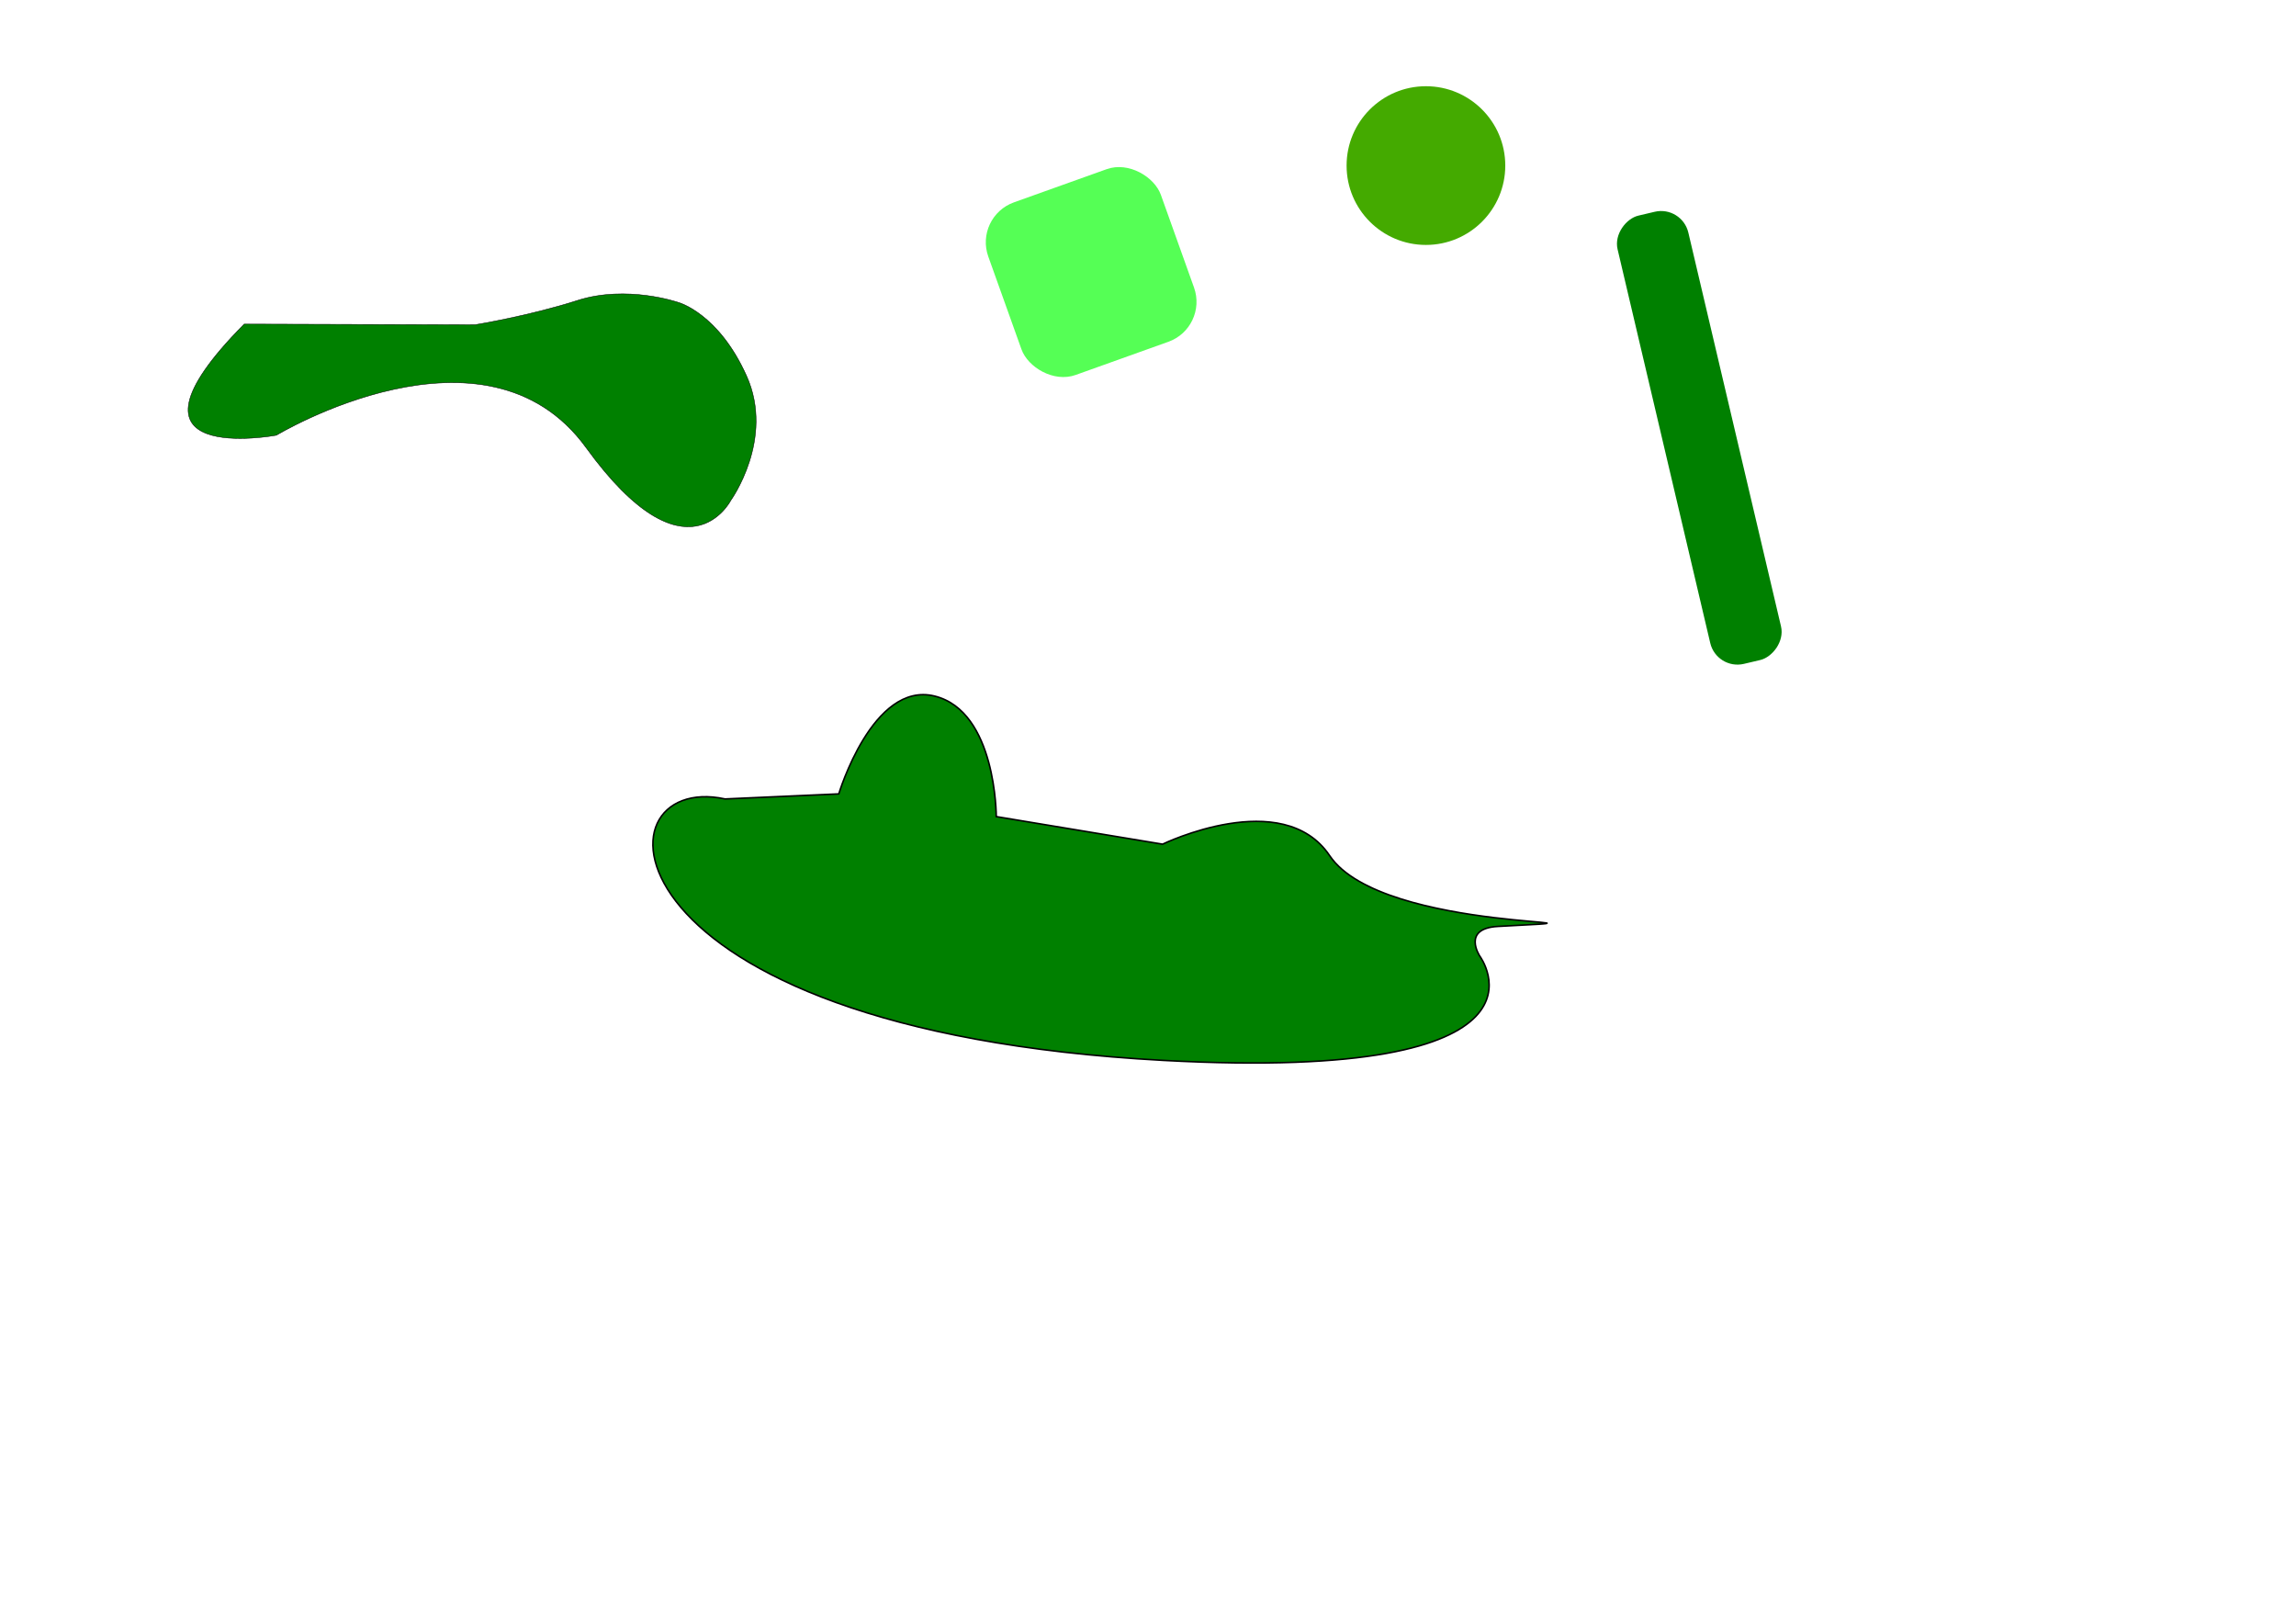<?xml version="1.0" encoding="UTF-8" standalone="no"?>
<!-- Created with Inkscape (http://www.inkscape.org/) -->

<svg
   xmlns:dc="http://purl.org/dc/elements/1.1/"
   xmlns:cc="http://creativecommons.org/ns#"
   xmlns:rdf="http://www.w3.org/1999/02/22-rdf-syntax-ns#"
   xmlns:svg="http://www.w3.org/2000/svg"
   xmlns="http://www.w3.org/2000/svg"
   xmlns:sodipodi="http://sodipodi.sourceforge.net/DTD/sodipodi-0.dtd"
   xmlns:inkscape="http://www.inkscape.org/namespaces/inkscape"
   width="1052.362"
   height="744.094"
   id="svg2"
   version="1.1"
   inkscape:version="0.48.2 r9819"
   sodipodi:docname="Islands.svg">
  <defs
     id="defs4">
    <inkscape:perspective
       sodipodi:type="inkscape:persp3d"
       inkscape:vp_x="0 : 526.18109 : 1"
       inkscape:vp_y="0 : 1000 : 0"
       inkscape:vp_z="744.09448 : 526.18109 : 1"
       inkscape:persp3d-origin="372.04724 : 350.78739 : 1"
       id="perspective10" />
    <filter
       id="filter2862"
       height="1"
       width="1"
       y="0"
       x="0"
       inkscape:label="Film grain"
       inkscape:menu="Image effects"
       inkscape:menu-tooltip="Adds a small scale graininess"
       color-interpolation-filters="sRGB">
      <feTurbulence
         id="feTurbulence2864"
         type="fractalNoise"
         numOctaves="3"
         baseFrequency="1"
         seed="0"
         result="result0" />
      <feColorMatrix
         id="feColorMatrix2866"
         result="result4"
         values="0"
         type="saturate" />
      <feComposite
         id="feComposite2868"
         in2="result4"
         in="SourceGraphic"
         operator="arithmetic"
         k1="1.25"
         k2="0.5"
         k3="0.5"
         result="result2" />
      <feBlend
         id="feBlend2870"
         in2="SourceGraphic"
         result="result5"
         mode="normal"
         in="result2" />
      <feComposite
         id="feComposite2872"
         in2="SourceGraphic"
         in="result5"
         operator="in"
         result="result3" />
    </filter>
    <filter
       id="filter3002"
       height="1"
       width="1"
       y="0"
       x="0"
       inkscape:label="Film grain"
       inkscape:menu="Image effects"
       inkscape:menu-tooltip="Adds a small scale graininess"
       color-interpolation-filters="sRGB">
      <feTurbulence
         id="feTurbulence3004"
         type="fractalNoise"
         numOctaves="3"
         baseFrequency="1"
         seed="0"
         result="result0" />
      <feColorMatrix
         id="feColorMatrix3006"
         result="result4"
         values="0"
         type="saturate" />
      <feComposite
         id="feComposite3008"
         in2="result4"
         in="SourceGraphic"
         operator="arithmetic"
         k1="1.25"
         k2="0.5"
         k3="0.5"
         result="result2" />
      <feBlend
         id="feBlend3010"
         in2="SourceGraphic"
         result="result5"
         mode="normal"
         in="result2" />
      <feComposite
         id="feComposite3012"
         in2="SourceGraphic"
         in="result5"
         operator="in"
         result="result3" />
    </filter>
    <filter
       id="filter3014"
       height="1"
       width="1"
       y="0"
       x="0"
       inkscape:label="Film grain"
       inkscape:menu="Image effects"
       inkscape:menu-tooltip="Adds a small scale graininess"
       color-interpolation-filters="sRGB">
      <feTurbulence
         id="feTurbulence3016"
         type="fractalNoise"
         numOctaves="3"
         baseFrequency="1"
         seed="0"
         result="result0" />
      <feColorMatrix
         id="feColorMatrix3018"
         result="result4"
         values="0"
         type="saturate" />
      <feComposite
         id="feComposite3020"
         in2="result4"
         in="SourceGraphic"
         operator="arithmetic"
         k1="1.25"
         k2="0.5"
         k3="0.5"
         result="result2" />
      <feBlend
         id="feBlend3022"
         in2="SourceGraphic"
         result="result5"
         mode="normal"
         in="result2" />
      <feComposite
         id="feComposite3024"
         in2="SourceGraphic"
         in="result5"
         operator="in"
         result="result3" />
    </filter>
    <filter
       id="filter3026"
       height="1"
       width="1"
       y="0"
       x="0"
       inkscape:label="Film grain"
       inkscape:menu="Image effects"
       inkscape:menu-tooltip="Adds a small scale graininess"
       color-interpolation-filters="sRGB">
      <feTurbulence
         id="feTurbulence3028"
         type="fractalNoise"
         numOctaves="3"
         baseFrequency="1"
         seed="0"
         result="result0" />
      <feColorMatrix
         id="feColorMatrix3030"
         result="result4"
         values="0"
         type="saturate" />
      <feComposite
         id="feComposite3032"
         in2="result4"
         in="SourceGraphic"
         operator="arithmetic"
         k1="1.25"
         k2="0.5"
         k3="0.5"
         result="result2" />
      <feBlend
         id="feBlend3034"
         in2="SourceGraphic"
         result="result5"
         mode="normal"
         in="result2" />
      <feComposite
         id="feComposite3036"
         in2="SourceGraphic"
         in="result5"
         operator="in"
         result="result3" />
    </filter>
    <filter
       id="filter3038"
       height="1"
       width="1"
       y="0"
       x="0"
       inkscape:label="Film grain"
       inkscape:menu="Image effects"
       inkscape:menu-tooltip="Adds a small scale graininess"
       color-interpolation-filters="sRGB">
      <feTurbulence
         id="feTurbulence3040"
         type="fractalNoise"
         numOctaves="3"
         baseFrequency="1"
         seed="0"
         result="result0" />
      <feColorMatrix
         id="feColorMatrix3042"
         result="result4"
         values="0"
         type="saturate" />
      <feComposite
         id="feComposite3044"
         in2="result4"
         in="SourceGraphic"
         operator="arithmetic"
         k1="1.25"
         k2="0.5"
         k3="0.5"
         result="result2" />
      <feBlend
         id="feBlend3046"
         in2="SourceGraphic"
         result="result5"
         mode="normal"
         in="result2" />
      <feComposite
         id="feComposite3048"
         in2="SourceGraphic"
         in="result5"
         operator="in"
         result="result3" />
    </filter>
  </defs>
  <sodipodi:namedview
     id="base"
     pagecolor="#ffffff"
     bordercolor="#666666"
     borderopacity="1.0"
     inkscape:pageopacity="0.0"
     inkscape:pageshadow="2"
     inkscape:zoom="1.979899"
     inkscape:cx="508.20802"
     inkscape:cy="555.76647"
     inkscape:document-units="px"
     inkscape:current-layer="layer1"
     showgrid="false"
     inkscape:window-width="1920"
     inkscape:window-height="1018"
     inkscape:window-x="-8"
     inkscape:window-y="-8"
     inkscape:window-maximized="1" />
  <g
     inkscape:label="Layer 1"
     inkscape:groupmode="layer"
     id="layer1"
     transform="translate(0,-308.268)">
    <path
       style="fill:#008000;stroke:#000000;stroke-width:1px;stroke-linecap:butt;stroke-linejoin:miter;stroke-opacity:1;filter:url(#filter2862)"
       d="m 147.143,528.076 501.429,1.429 c 0,0 115.714,-18.571 222.857,-52.857 107.143,-34.286 218.572,4.286 218.572,4.286 0,0 87.143,22.857 148.571,160 61.429,137.143 -34.286,270 -34.286,270 0,0 -95.714,187.143 -314.286,-114.286 -218.571,-301.429 -672.857,-27.143 -672.857,-27.143 0,0 -380,71.429 -70,-241.429 z"
       id="path2824"
       inkscape:export-filename="C:\Users\Fahmi\Documents\C++\Flat_World\media\textures\island1.png"
       inkscape:export-xdpi="90"
       inkscape:export-ydpi="90"
       inkscape:connector-curvature="0"
       transform="matrix(0.211,0,0,0.211,80.873,345.36)" />
    <rect
       style="fill:#55ff55;fill-opacity:1;filter:url(#filter3038)"
       id="rect2998"
       width="83.966"
       height="83.966"
       x="282.932"
       y="533.859"
       ry="19.425"
       transform="matrix(0.942,-0.337,0.337,0.942,0,0)" />
    <path
       sodipodi:type="arc"
       style="fill:#44aa00;fill-opacity:1;filter:url(#filter3026)"
       id="path3000"
       sodipodi:cx="654.57886"
       sodipodi:cy="168.30753"
       sodipodi:rx="36.36549"
       sodipodi:ry="36.36549"
       d="m 690.944,168.308 c 0,20.084 -16.281,36.365 -36.365,36.365 -20.084,0 -36.365,-16.281 -36.365,-36.365 0,-20.084 16.281,-36.365 36.365,-36.365 20.084,0 36.365,16.281 36.365,36.365 z"
       transform="translate(-1.01,215.839)" />
    <rect
       style="fill:#008000;fill-opacity:1;filter:url(#filter3014)"
       id="rect3020"
       width="211.122"
       height="33.335"
       x="568.527"
       y="-658.496"
       ry="12.82"
       transform="matrix(0.229,0.973,-0.973,0.229,0,0)" />
    <path
       style="fill:#008000;stroke:#000000;stroke-width:0.707px;stroke-linecap:butt;stroke-linejoin:miter;stroke-opacity:1;filter:url(#filter3002)"
       d="m 332.321,674.403 52.133,-2.319 c 0,0 15.508,-51.791 43.884,-44.834 28.376,6.957 28.295,55.235 28.295,55.235 l 76.23,12.644 c 0,0 55.062,-26.716 76.578,5.253 24.386,36.231 150.243,28.63 77.188,32.441 -16.838,0.878 -8.36,13.611 -8.36,13.611 0,0 43.206,57.944 -145.005,47.786 C 272.46,780.142 271.175,661.209 332.321,674.403 z"
       id="path3022"
       inkscape:connector-curvature="0"
       sodipodi:nodetypes="ccsccsscsc" />
  </g>
</svg>
